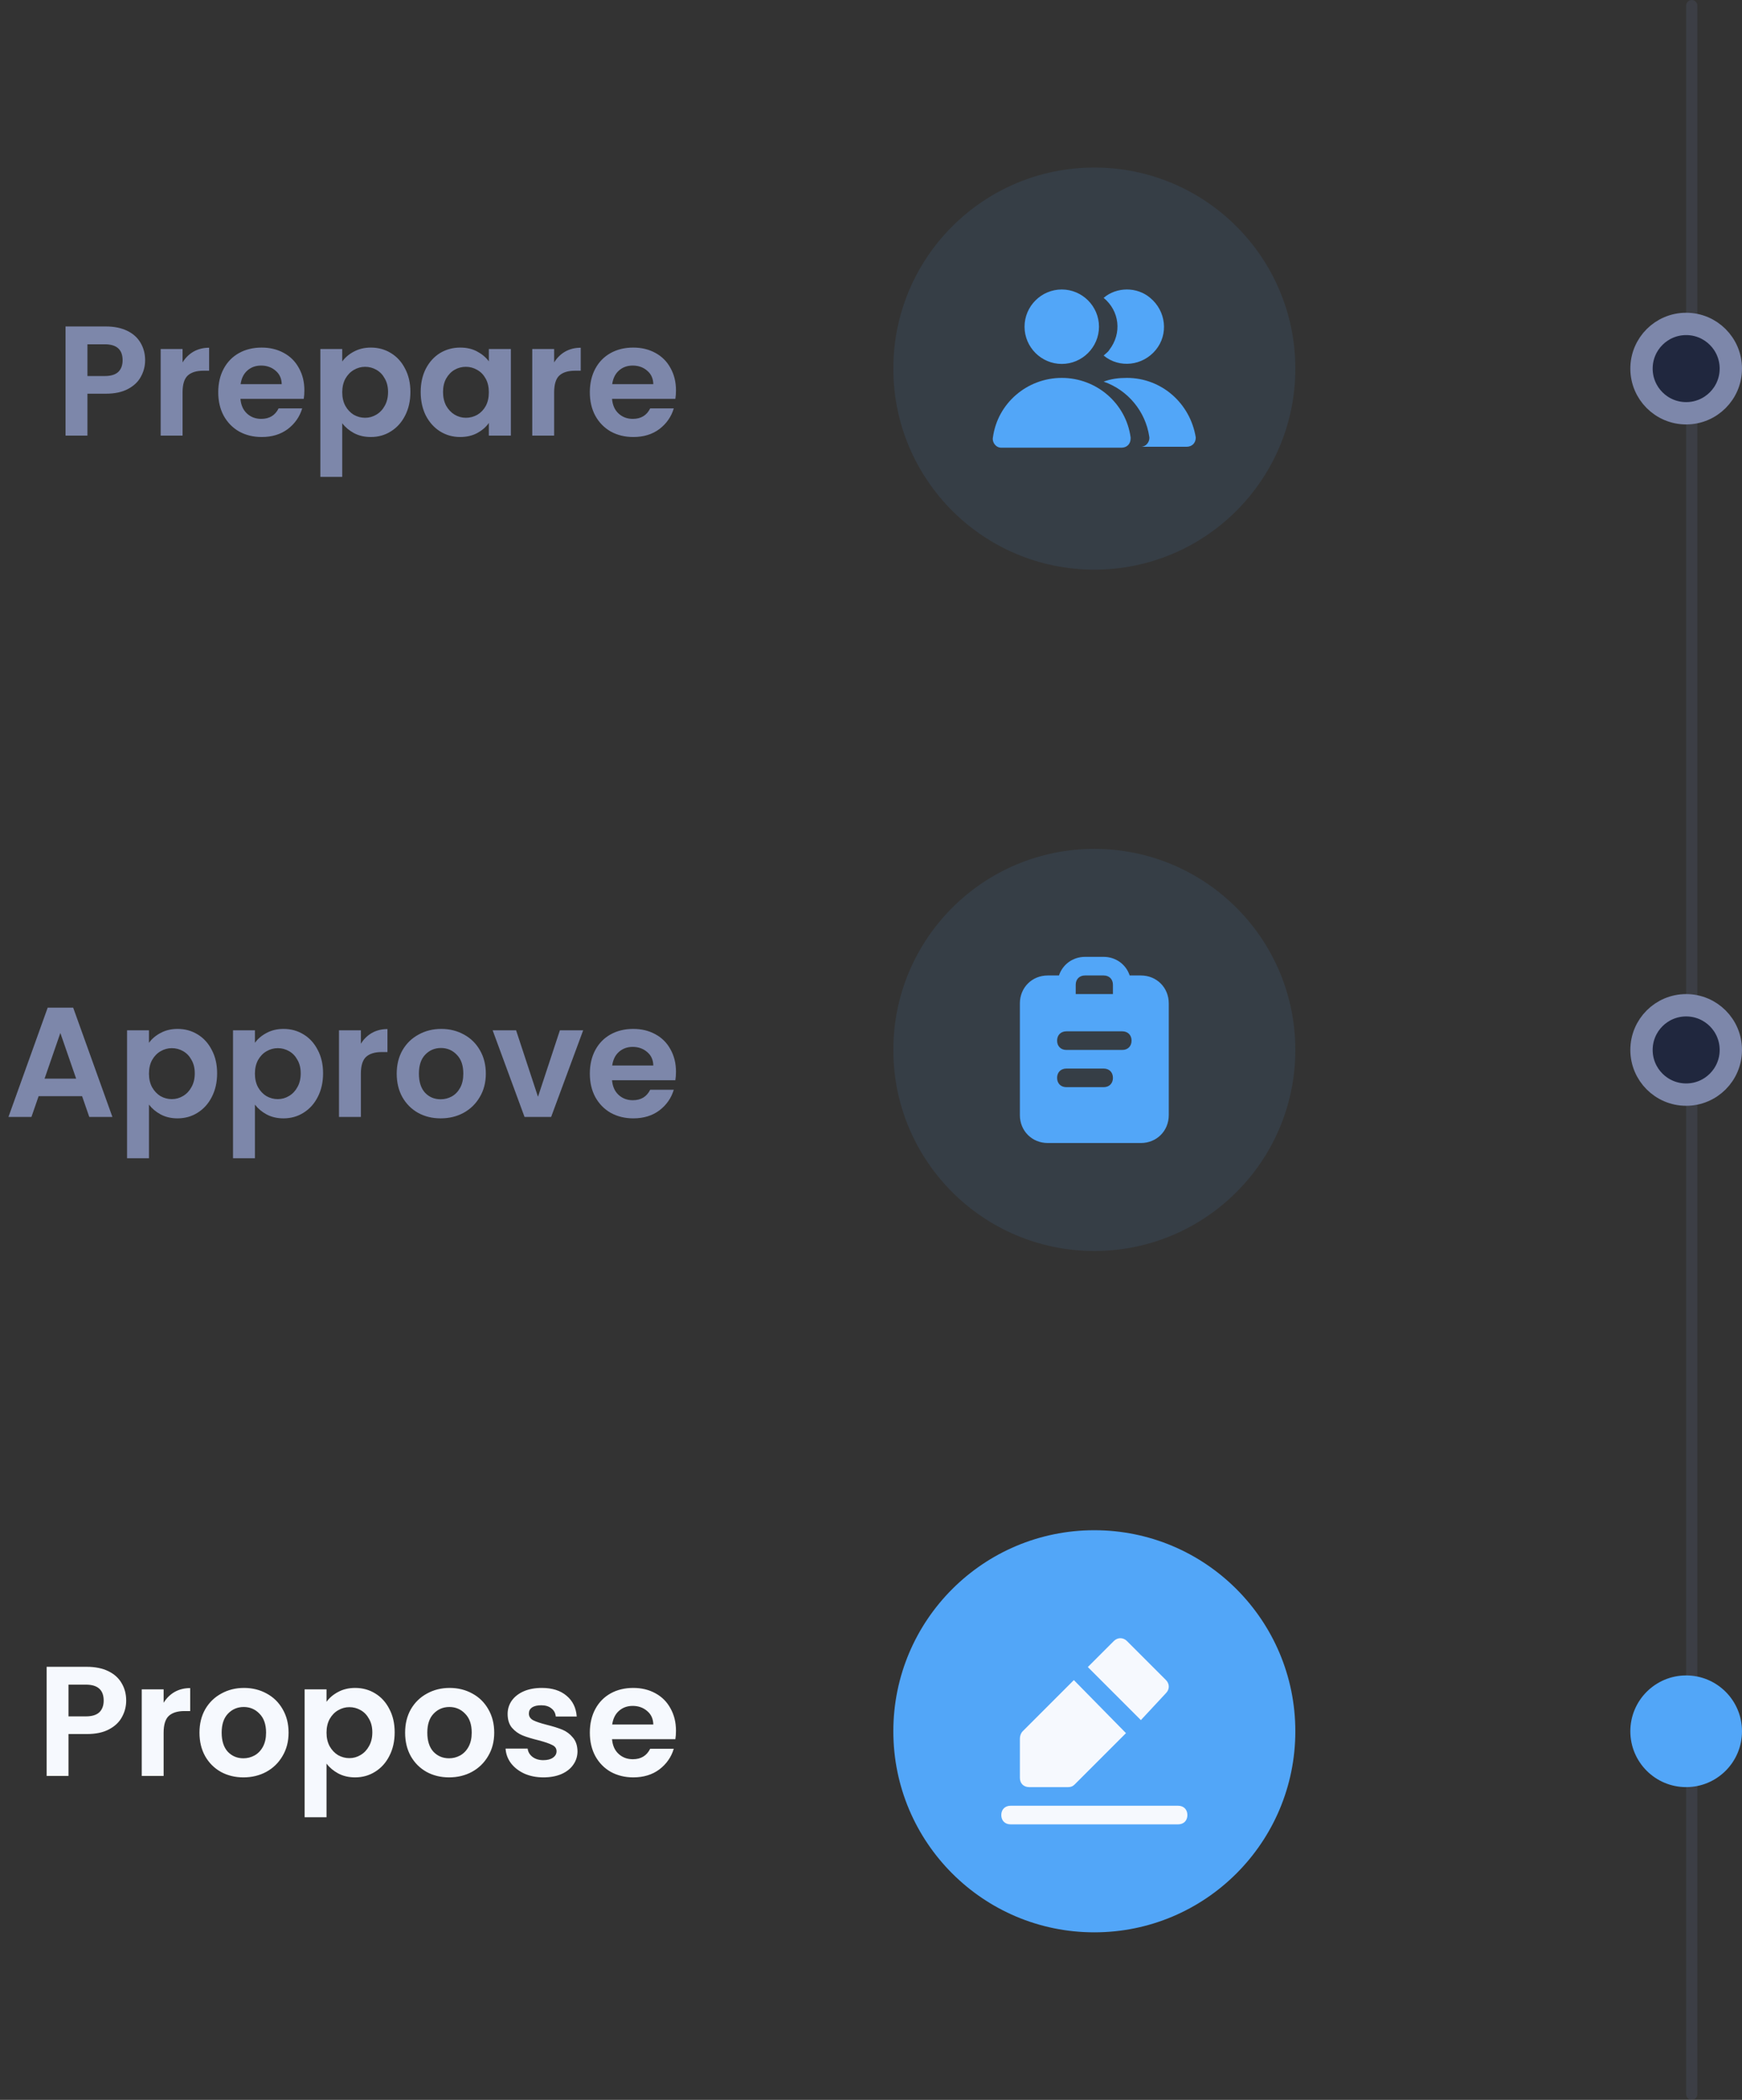 <svg width="156" height="188" viewBox="0 0 156 188" fill="none" xmlns="http://www.w3.org/2000/svg">
<rect x="0" y="0" width="156" height="188" fill="#333333" stroke="none"/>
<line x1="151.5" y1="0.5" x2="151.5" y2="187.5" stroke="#636D8F" stroke-opacity="0.2" stroke-linecap="round"/>
<path d="M12.996 32.252C12.996 32.775 12.87 33.265 12.618 33.722C12.376 34.179 11.988 34.548 11.456 34.828C10.934 35.108 10.271 35.248 9.468 35.248H7.83V39H5.87V29.228H9.468C10.224 29.228 10.868 29.359 11.4 29.62C11.932 29.881 12.329 30.241 12.59 30.698C12.861 31.155 12.996 31.673 12.996 32.252ZM9.384 33.666C9.926 33.666 10.327 33.545 10.588 33.302C10.85 33.05 10.98 32.7 10.98 32.252C10.98 31.3 10.448 30.824 9.384 30.824H7.83V33.666H9.384ZM16.348 32.448C16.6 32.037 16.927 31.715 17.328 31.482C17.738 31.249 18.205 31.132 18.728 31.132V33.19H18.21C17.594 33.19 17.127 33.335 16.81 33.624C16.502 33.913 16.348 34.417 16.348 35.136V39H14.388V31.244H16.348V32.448ZM27.258 34.954C27.258 35.234 27.239 35.486 27.202 35.71H21.532C21.579 36.27 21.775 36.709 22.12 37.026C22.465 37.343 22.89 37.502 23.394 37.502C24.122 37.502 24.64 37.189 24.948 36.564H27.062C26.838 37.311 26.409 37.927 25.774 38.412C25.139 38.888 24.36 39.126 23.436 39.126C22.689 39.126 22.017 38.963 21.42 38.636C20.832 38.3 20.37 37.829 20.034 37.222C19.707 36.615 19.544 35.915 19.544 35.122C19.544 34.319 19.707 33.615 20.034 33.008C20.361 32.401 20.818 31.935 21.406 31.608C21.994 31.281 22.671 31.118 23.436 31.118C24.173 31.118 24.831 31.277 25.41 31.594C25.998 31.911 26.451 32.364 26.768 32.952C27.095 33.531 27.258 34.198 27.258 34.954ZM25.228 34.394C25.219 33.89 25.037 33.489 24.682 33.19C24.327 32.882 23.893 32.728 23.38 32.728C22.895 32.728 22.484 32.877 22.148 33.176C21.821 33.465 21.621 33.871 21.546 34.394H25.228ZM30.649 32.364C30.901 32.009 31.246 31.715 31.685 31.482C32.133 31.239 32.641 31.118 33.211 31.118C33.873 31.118 34.471 31.281 35.003 31.608C35.544 31.935 35.969 32.401 36.277 33.008C36.594 33.605 36.753 34.301 36.753 35.094C36.753 35.887 36.594 36.592 36.277 37.208C35.969 37.815 35.544 38.286 35.003 38.622C34.471 38.958 33.873 39.126 33.211 39.126C32.641 39.126 32.137 39.009 31.699 38.776C31.269 38.543 30.919 38.249 30.649 37.894V42.696H28.689V31.244H30.649V32.364ZM34.751 35.094C34.751 34.627 34.653 34.226 34.457 33.89C34.27 33.545 34.018 33.283 33.701 33.106C33.393 32.929 33.057 32.84 32.693 32.84C32.338 32.84 32.002 32.933 31.685 33.12C31.377 33.297 31.125 33.559 30.929 33.904C30.742 34.249 30.649 34.655 30.649 35.122C30.649 35.589 30.742 35.995 30.929 36.34C31.125 36.685 31.377 36.951 31.685 37.138C32.002 37.315 32.338 37.404 32.693 37.404C33.057 37.404 33.393 37.311 33.701 37.124C34.018 36.937 34.27 36.671 34.457 36.326C34.653 35.981 34.751 35.57 34.751 35.094ZM37.673 35.094C37.673 34.31 37.827 33.615 38.135 33.008C38.452 32.401 38.877 31.935 39.409 31.608C39.95 31.281 40.552 31.118 41.215 31.118C41.794 31.118 42.298 31.235 42.727 31.468C43.166 31.701 43.516 31.995 43.777 32.35V31.244H45.751V39H43.777V37.866C43.525 38.23 43.175 38.533 42.727 38.776C42.288 39.009 41.78 39.126 41.201 39.126C40.548 39.126 39.95 38.958 39.409 38.622C38.877 38.286 38.452 37.815 38.135 37.208C37.827 36.592 37.673 35.887 37.673 35.094ZM43.777 35.122C43.777 34.646 43.684 34.24 43.497 33.904C43.31 33.559 43.058 33.297 42.741 33.12C42.424 32.933 42.083 32.84 41.719 32.84C41.355 32.84 41.019 32.929 40.711 33.106C40.403 33.283 40.151 33.545 39.955 33.89C39.768 34.226 39.675 34.627 39.675 35.094C39.675 35.561 39.768 35.971 39.955 36.326C40.151 36.671 40.403 36.937 40.711 37.124C41.028 37.311 41.364 37.404 41.719 37.404C42.083 37.404 42.424 37.315 42.741 37.138C43.058 36.951 43.31 36.69 43.497 36.354C43.684 36.009 43.777 35.598 43.777 35.122ZM49.625 32.448C49.877 32.037 50.204 31.715 50.605 31.482C51.016 31.249 51.483 31.132 52.005 31.132V33.19H51.487C50.871 33.19 50.405 33.335 50.087 33.624C49.779 33.913 49.625 34.417 49.625 35.136V39H47.665V31.244H49.625V32.448ZM60.535 34.954C60.535 35.234 60.517 35.486 60.479 35.71H54.809C54.856 36.27 55.052 36.709 55.397 37.026C55.743 37.343 56.167 37.502 56.671 37.502C57.399 37.502 57.917 37.189 58.225 36.564H60.339C60.115 37.311 59.686 37.927 59.051 38.412C58.417 38.888 57.637 39.126 56.713 39.126C55.967 39.126 55.295 38.963 54.697 38.636C54.109 38.3 53.647 37.829 53.311 37.222C52.985 36.615 52.821 35.915 52.821 35.122C52.821 34.319 52.985 33.615 53.311 33.008C53.638 32.401 54.095 31.935 54.683 31.608C55.271 31.281 55.948 31.118 56.713 31.118C57.451 31.118 58.109 31.277 58.687 31.594C59.275 31.911 59.728 32.364 60.045 32.952C60.372 33.531 60.535 34.198 60.535 34.954ZM58.505 34.394C58.496 33.89 58.314 33.489 57.959 33.19C57.605 32.882 57.171 32.728 56.657 32.728C56.172 32.728 55.761 32.877 55.425 33.176C55.099 33.465 54.898 33.871 54.823 34.394H58.505Z" fill="#7D87AA"/>
<path d="M7.351 98.138H3.459L2.815 100H0.757L4.271 90.214H6.553L10.067 100H7.995L7.351 98.138ZM6.819 96.57L5.405 92.482L3.991 96.57H6.819ZM13.34 93.364C13.592 93.009 13.937 92.715 14.376 92.482C14.824 92.239 15.333 92.118 15.902 92.118C16.565 92.118 17.162 92.281 17.694 92.608C18.235 92.935 18.66 93.401 18.968 94.008C19.285 94.605 19.444 95.301 19.444 96.094C19.444 96.887 19.285 97.592 18.968 98.208C18.66 98.815 18.235 99.286 17.694 99.622C17.162 99.958 16.565 100.126 15.902 100.126C15.333 100.126 14.829 100.009 14.39 99.776C13.961 99.543 13.611 99.249 13.34 98.894V103.696H11.38V92.244H13.34V93.364ZM17.442 96.094C17.442 95.627 17.344 95.226 17.148 94.89C16.961 94.545 16.709 94.283 16.392 94.106C16.084 93.929 15.748 93.84 15.384 93.84C15.029 93.84 14.693 93.933 14.376 94.12C14.068 94.297 13.816 94.559 13.62 94.904C13.433 95.249 13.34 95.655 13.34 96.122C13.34 96.589 13.433 96.995 13.62 97.34C13.816 97.685 14.068 97.951 14.376 98.138C14.693 98.315 15.029 98.404 15.384 98.404C15.748 98.404 16.084 98.311 16.392 98.124C16.709 97.937 16.961 97.671 17.148 97.326C17.344 96.981 17.442 96.57 17.442 96.094ZM22.828 93.364C23.08 93.009 23.426 92.715 23.864 92.482C24.312 92.239 24.821 92.118 25.39 92.118C26.053 92.118 26.65 92.281 27.182 92.608C27.724 92.935 28.148 93.401 28.456 94.008C28.774 94.605 28.932 95.301 28.932 96.094C28.932 96.887 28.774 97.592 28.456 98.208C28.148 98.815 27.724 99.286 27.182 99.622C26.65 99.958 26.053 100.126 25.39 100.126C24.821 100.126 24.317 100.009 23.878 99.776C23.449 99.543 23.099 99.249 22.828 98.894V103.696H20.868V92.244H22.828V93.364ZM26.93 96.094C26.93 95.627 26.832 95.226 26.636 94.89C26.45 94.545 26.198 94.283 25.88 94.106C25.572 93.929 25.236 93.84 24.872 93.84C24.518 93.84 24.182 93.933 23.864 94.12C23.556 94.297 23.304 94.559 23.108 94.904C22.922 95.249 22.828 95.655 22.828 96.122C22.828 96.589 22.922 96.995 23.108 97.34C23.304 97.685 23.556 97.951 23.864 98.138C24.182 98.315 24.518 98.404 24.872 98.404C25.236 98.404 25.572 98.311 25.88 98.124C26.198 97.937 26.45 97.671 26.636 97.326C26.832 96.981 26.93 96.57 26.93 96.094ZM32.317 93.448C32.569 93.037 32.895 92.715 33.297 92.482C33.707 92.249 34.174 92.132 34.697 92.132V94.19H34.179C33.563 94.19 33.096 94.335 32.779 94.624C32.471 94.913 32.317 95.417 32.317 96.136V100H30.357V92.244H32.317V93.448ZM39.461 100.126C38.714 100.126 38.042 99.963 37.445 99.636C36.847 99.3 36.376 98.829 36.031 98.222C35.695 97.615 35.527 96.915 35.527 96.122C35.527 95.329 35.699 94.629 36.045 94.022C36.399 93.415 36.88 92.949 37.487 92.622C38.093 92.286 38.77 92.118 39.517 92.118C40.263 92.118 40.94 92.286 41.547 92.622C42.153 92.949 42.629 93.415 42.975 94.022C43.329 94.629 43.507 95.329 43.507 96.122C43.507 96.915 43.325 97.615 42.961 98.222C42.606 98.829 42.121 99.3 41.505 99.636C40.898 99.963 40.217 100.126 39.461 100.126ZM39.461 98.418C39.815 98.418 40.147 98.334 40.455 98.166C40.772 97.989 41.024 97.727 41.211 97.382C41.397 97.037 41.491 96.617 41.491 96.122C41.491 95.385 41.295 94.82 40.903 94.428C40.52 94.027 40.049 93.826 39.489 93.826C38.929 93.826 38.457 94.027 38.075 94.428C37.701 94.82 37.515 95.385 37.515 96.122C37.515 96.859 37.697 97.429 38.061 97.83C38.434 98.222 38.901 98.418 39.461 98.418ZM48.178 98.194L50.139 92.244H52.224L49.355 100H46.974L44.118 92.244H46.218L48.178 98.194ZM60.535 95.954C60.535 96.234 60.517 96.486 60.479 96.71H54.809C54.856 97.27 55.052 97.709 55.397 98.026C55.743 98.343 56.167 98.502 56.671 98.502C57.399 98.502 57.917 98.189 58.225 97.564H60.339C60.115 98.311 59.686 98.927 59.051 99.412C58.417 99.888 57.637 100.126 56.713 100.126C55.967 100.126 55.295 99.963 54.697 99.636C54.109 99.3 53.647 98.829 53.311 98.222C52.985 97.615 52.821 96.915 52.821 96.122C52.821 95.319 52.985 94.615 53.311 94.008C53.638 93.401 54.095 92.935 54.683 92.608C55.271 92.281 55.948 92.118 56.713 92.118C57.451 92.118 58.109 92.277 58.687 92.594C59.275 92.911 59.728 93.364 60.045 93.952C60.372 94.531 60.535 95.198 60.535 95.954ZM58.505 95.394C58.496 94.89 58.314 94.489 57.959 94.19C57.605 93.882 57.171 93.728 56.657 93.728C56.172 93.728 55.761 93.877 55.425 94.176C55.099 94.465 54.898 94.871 54.823 95.394H58.505Z" fill="#7D87AA"/>
<path d="M11.301 152.252C11.301 152.775 11.175 153.265 10.923 153.722C10.68 154.179 10.293 154.548 9.761 154.828C9.238 155.108 8.576 155.248 7.773 155.248H6.135V159H4.175V149.228H7.773C8.529 149.228 9.173 149.359 9.705 149.62C10.237 149.881 10.634 150.241 10.895 150.698C11.166 151.155 11.301 151.673 11.301 152.252ZM7.689 153.666C8.23 153.666 8.632 153.545 8.893 153.302C9.154 153.05 9.285 152.7 9.285 152.252C9.285 151.3 8.753 150.824 7.689 150.824H6.135V153.666H7.689ZM14.653 152.448C14.905 152.037 15.231 151.715 15.633 151.482C16.043 151.249 16.51 151.132 17.033 151.132V153.19H16.515C15.899 153.19 15.432 153.335 15.115 153.624C14.807 153.913 14.653 154.417 14.653 155.136V159H12.693V151.244H14.653V152.448ZM21.797 159.126C21.05 159.126 20.378 158.963 19.781 158.636C19.183 158.3 18.712 157.829 18.367 157.222C18.031 156.615 17.863 155.915 17.863 155.122C17.863 154.329 18.035 153.629 18.381 153.022C18.735 152.415 19.216 151.949 19.823 151.622C20.429 151.286 21.106 151.118 21.853 151.118C22.599 151.118 23.276 151.286 23.883 151.622C24.489 151.949 24.965 152.415 25.311 153.022C25.665 153.629 25.843 154.329 25.843 155.122C25.843 155.915 25.661 156.615 25.297 157.222C24.942 157.829 24.457 158.3 23.841 158.636C23.234 158.963 22.553 159.126 21.797 159.126ZM21.797 157.418C22.151 157.418 22.483 157.334 22.791 157.166C23.108 156.989 23.36 156.727 23.547 156.382C23.733 156.037 23.827 155.617 23.827 155.122C23.827 154.385 23.631 153.82 23.239 153.428C22.856 153.027 22.385 152.826 21.825 152.826C21.265 152.826 20.793 153.027 20.411 153.428C20.037 153.82 19.851 154.385 19.851 155.122C19.851 155.859 20.033 156.429 20.397 156.83C20.77 157.222 21.237 157.418 21.797 157.418ZM29.241 152.364C29.492 152.009 29.838 151.715 30.276 151.482C30.724 151.239 31.233 151.118 31.802 151.118C32.465 151.118 33.062 151.281 33.594 151.608C34.136 151.935 34.56 152.401 34.868 153.008C35.186 153.605 35.344 154.301 35.344 155.094C35.344 155.887 35.186 156.592 34.868 157.208C34.56 157.815 34.136 158.286 33.594 158.622C33.062 158.958 32.465 159.126 31.802 159.126C31.233 159.126 30.729 159.009 30.291 158.776C29.861 158.543 29.511 158.249 29.241 157.894V162.696H27.28V151.244H29.241V152.364ZM33.343 155.094C33.343 154.627 33.245 154.226 33.048 153.89C32.862 153.545 32.61 153.283 32.292 153.106C31.985 152.929 31.648 152.84 31.285 152.84C30.93 152.84 30.594 152.933 30.276 153.12C29.968 153.297 29.716 153.559 29.52 153.904C29.334 154.249 29.241 154.655 29.241 155.122C29.241 155.589 29.334 155.995 29.52 156.34C29.716 156.685 29.968 156.951 30.276 157.138C30.594 157.315 30.93 157.404 31.285 157.404C31.648 157.404 31.985 157.311 32.292 157.124C32.61 156.937 32.862 156.671 33.048 156.326C33.245 155.981 33.343 155.57 33.343 155.094ZM40.213 159.126C39.466 159.126 38.794 158.963 38.197 158.636C37.599 158.3 37.128 157.829 36.783 157.222C36.447 156.615 36.279 155.915 36.279 155.122C36.279 154.329 36.451 153.629 36.797 153.022C37.151 152.415 37.632 151.949 38.239 151.622C38.845 151.286 39.522 151.118 40.269 151.118C41.015 151.118 41.692 151.286 42.299 151.622C42.905 151.949 43.381 152.415 43.727 153.022C44.081 153.629 44.259 154.329 44.259 155.122C44.259 155.915 44.077 156.615 43.713 157.222C43.358 157.829 42.873 158.3 42.257 158.636C41.65 158.963 40.969 159.126 40.213 159.126ZM40.213 157.418C40.567 157.418 40.899 157.334 41.207 157.166C41.524 156.989 41.776 156.727 41.963 156.382C42.149 156.037 42.243 155.617 42.243 155.122C42.243 154.385 42.047 153.82 41.655 153.428C41.272 153.027 40.801 152.826 40.241 152.826C39.681 152.826 39.209 153.027 38.827 153.428C38.453 153.82 38.267 154.385 38.267 155.122C38.267 155.859 38.449 156.429 38.813 156.83C39.186 157.222 39.653 157.418 40.213 157.418ZM48.664 159.126C48.03 159.126 47.461 159.014 46.956 158.79C46.453 158.557 46.051 158.244 45.752 157.852C45.463 157.46 45.304 157.026 45.276 156.55H47.251C47.288 156.849 47.432 157.096 47.684 157.292C47.946 157.488 48.268 157.586 48.651 157.586C49.024 157.586 49.313 157.511 49.519 157.362C49.733 157.213 49.84 157.021 49.84 156.788C49.84 156.536 49.71 156.349 49.449 156.228C49.197 156.097 48.791 155.957 48.23 155.808C47.652 155.668 47.176 155.523 46.803 155.374C46.438 155.225 46.121 154.996 45.85 154.688C45.589 154.38 45.459 153.965 45.459 153.442C45.459 153.013 45.58 152.621 45.822 152.266C46.075 151.911 46.429 151.631 46.886 151.426C47.353 151.221 47.899 151.118 48.525 151.118C49.449 151.118 50.186 151.351 50.736 151.818C51.287 152.275 51.59 152.896 51.647 153.68H49.77C49.742 153.372 49.612 153.129 49.379 152.952C49.154 152.765 48.851 152.672 48.468 152.672C48.114 152.672 47.839 152.737 47.642 152.868C47.456 152.999 47.362 153.181 47.362 153.414C47.362 153.675 47.493 153.876 47.755 154.016C48.016 154.147 48.422 154.282 48.972 154.422C49.532 154.562 49.995 154.707 50.358 154.856C50.722 155.005 51.035 155.239 51.297 155.556C51.567 155.864 51.707 156.275 51.717 156.788C51.717 157.236 51.59 157.637 51.339 157.992C51.096 158.347 50.741 158.627 50.275 158.832C49.817 159.028 49.281 159.126 48.664 159.126ZM60.535 154.954C60.535 155.234 60.517 155.486 60.479 155.71H54.809C54.856 156.27 55.052 156.709 55.397 157.026C55.743 157.343 56.167 157.502 56.671 157.502C57.399 157.502 57.917 157.189 58.225 156.564H60.339C60.115 157.311 59.686 157.927 59.051 158.412C58.417 158.888 57.637 159.126 56.713 159.126C55.967 159.126 55.295 158.963 54.697 158.636C54.109 158.3 53.647 157.829 53.311 157.222C52.985 156.615 52.821 155.915 52.821 155.122C52.821 154.319 52.985 153.615 53.311 153.008C53.638 152.401 54.095 151.935 54.683 151.608C55.271 151.281 55.948 151.118 56.713 151.118C57.451 151.118 58.109 151.277 58.687 151.594C59.275 151.911 59.728 152.364 60.045 152.952C60.372 153.531 60.535 154.198 60.535 154.954ZM58.505 154.394C58.496 153.89 58.314 153.489 57.959 153.19C57.605 152.882 57.171 152.728 56.657 152.728C56.172 152.728 55.761 152.877 55.425 153.176C55.099 153.465 54.898 153.871 54.823 154.394H58.505Z" fill="#F6F9FE"/>
<circle cx="151" cy="155" r="5" fill="#52A6F8"/>
<circle cx="151" cy="33" r="4" fill="#20273E" stroke="#7D87AA" stroke-width="2"/>
<circle cx="151" cy="94" r="4" fill="#20273E" stroke="#7D87AA" stroke-width="2"/>
<circle cx="98" cy="33" r="18" fill="#52A6F8" fill-opacity="0.1"/>
<path d="M95.084 32.583C96.917 32.583 98.417 31.083 98.417 29.25C98.417 27.417 96.917 25.917 95.084 25.917C93.25 25.917 91.75 27.417 91.75 29.25C91.75 31.083 93.25 32.583 95.084 32.583ZM98.834 31.833C100.25 33 102.334 32.75 103.5 31.333C104.667 29.917 104.417 27.833 103 26.667C102.417 26.167 101.667 25.917 100.917 25.917C100.167 25.917 99.417 26.167 98.834 26.667C100.25 27.833 100.5 29.833 99.334 31.333C99.25 31.5 99 31.667 98.834 31.833ZM107.084 39.167C106.584 36.083 104 33.833 100.917 33.833C100.167 33.833 99.5 33.917 98.834 34.167C101 34.917 102.584 36.833 102.917 39.083C103 39.5 102.667 40 102.167 40H102.084H106.25C106.75 40 107.084 39.667 107.084 39.167C107.084 39.25 107.084 39.167 107.084 39.167ZM95.084 33.833C92 33.833 89.334 36.083 88.917 39.167C88.834 39.583 89.167 40.083 89.667 40.083H89.75H100.417C100.917 40.083 101.25 39.75 101.25 39.25V39.167C100.834 36.083 98.167 33.833 95.084 33.833Z" fill="#52A6F8"/>
<circle cx="98" cy="94" r="18" fill="#52A6F8" fill-opacity="0.1"/>
<path d="M102.166 87.333H101.166C100.833 86.333 99.916 85.667 98.833 85.667H97.166C96.083 85.667 95.166 86.333 94.833 87.333H93.833C92.416 87.333 91.333 88.417 91.333 89.833V99.833C91.333 101.25 92.416 102.333 93.833 102.333H102.166C103.583 102.333 104.666 101.25 104.666 99.833V89.833C104.666 88.417 103.583 87.333 102.166 87.333ZM96.333 88.167C96.333 87.667 96.666 87.333 97.166 87.333H98.833C99.333 87.333 99.666 87.667 99.666 88.167V89H96.333V88.167ZM98.833 97.333H95.5C95 97.333 94.666 97 94.666 96.5C94.666 96 95 95.667 95.5 95.667H98.833C99.333 95.667 99.666 96 99.666 96.5C99.666 97 99.333 97.333 98.833 97.333ZM100.5 94H95.5C95 94 94.666 93.667 94.666 93.167C94.666 92.667 95 92.333 95.5 92.333H100.5C101 92.333 101.333 92.667 101.333 93.167C101.333 93.667 101 94 100.5 94Z" fill="#52A6F8"/>
<circle cx="98" cy="155" r="18" fill="#52A6F8"/>
<path d="M104.417 151.583C104.75 151.25 104.75 150.75 104.417 150.417L100.917 146.917C100.584 146.583 100.084 146.583 99.75 146.917L97.417 149.25L102.167 154L104.417 151.583ZM92.167 160H95.667C95.917 160 96.084 159.917 96.25 159.75L100.834 155.167L96.167 150.417L91.584 155C91.417 155.167 91.334 155.417 91.334 155.667V159.167C91.334 159.667 91.667 160 92.167 160ZM105.5 161.667H90.5C90 161.667 89.667 162 89.667 162.5C89.667 163 90 163.333 90.5 163.333H105.5C106 163.333 106.334 163 106.334 162.5C106.334 162 106 161.667 105.5 161.667Z" fill="#F6F9FE"/>
</svg>
